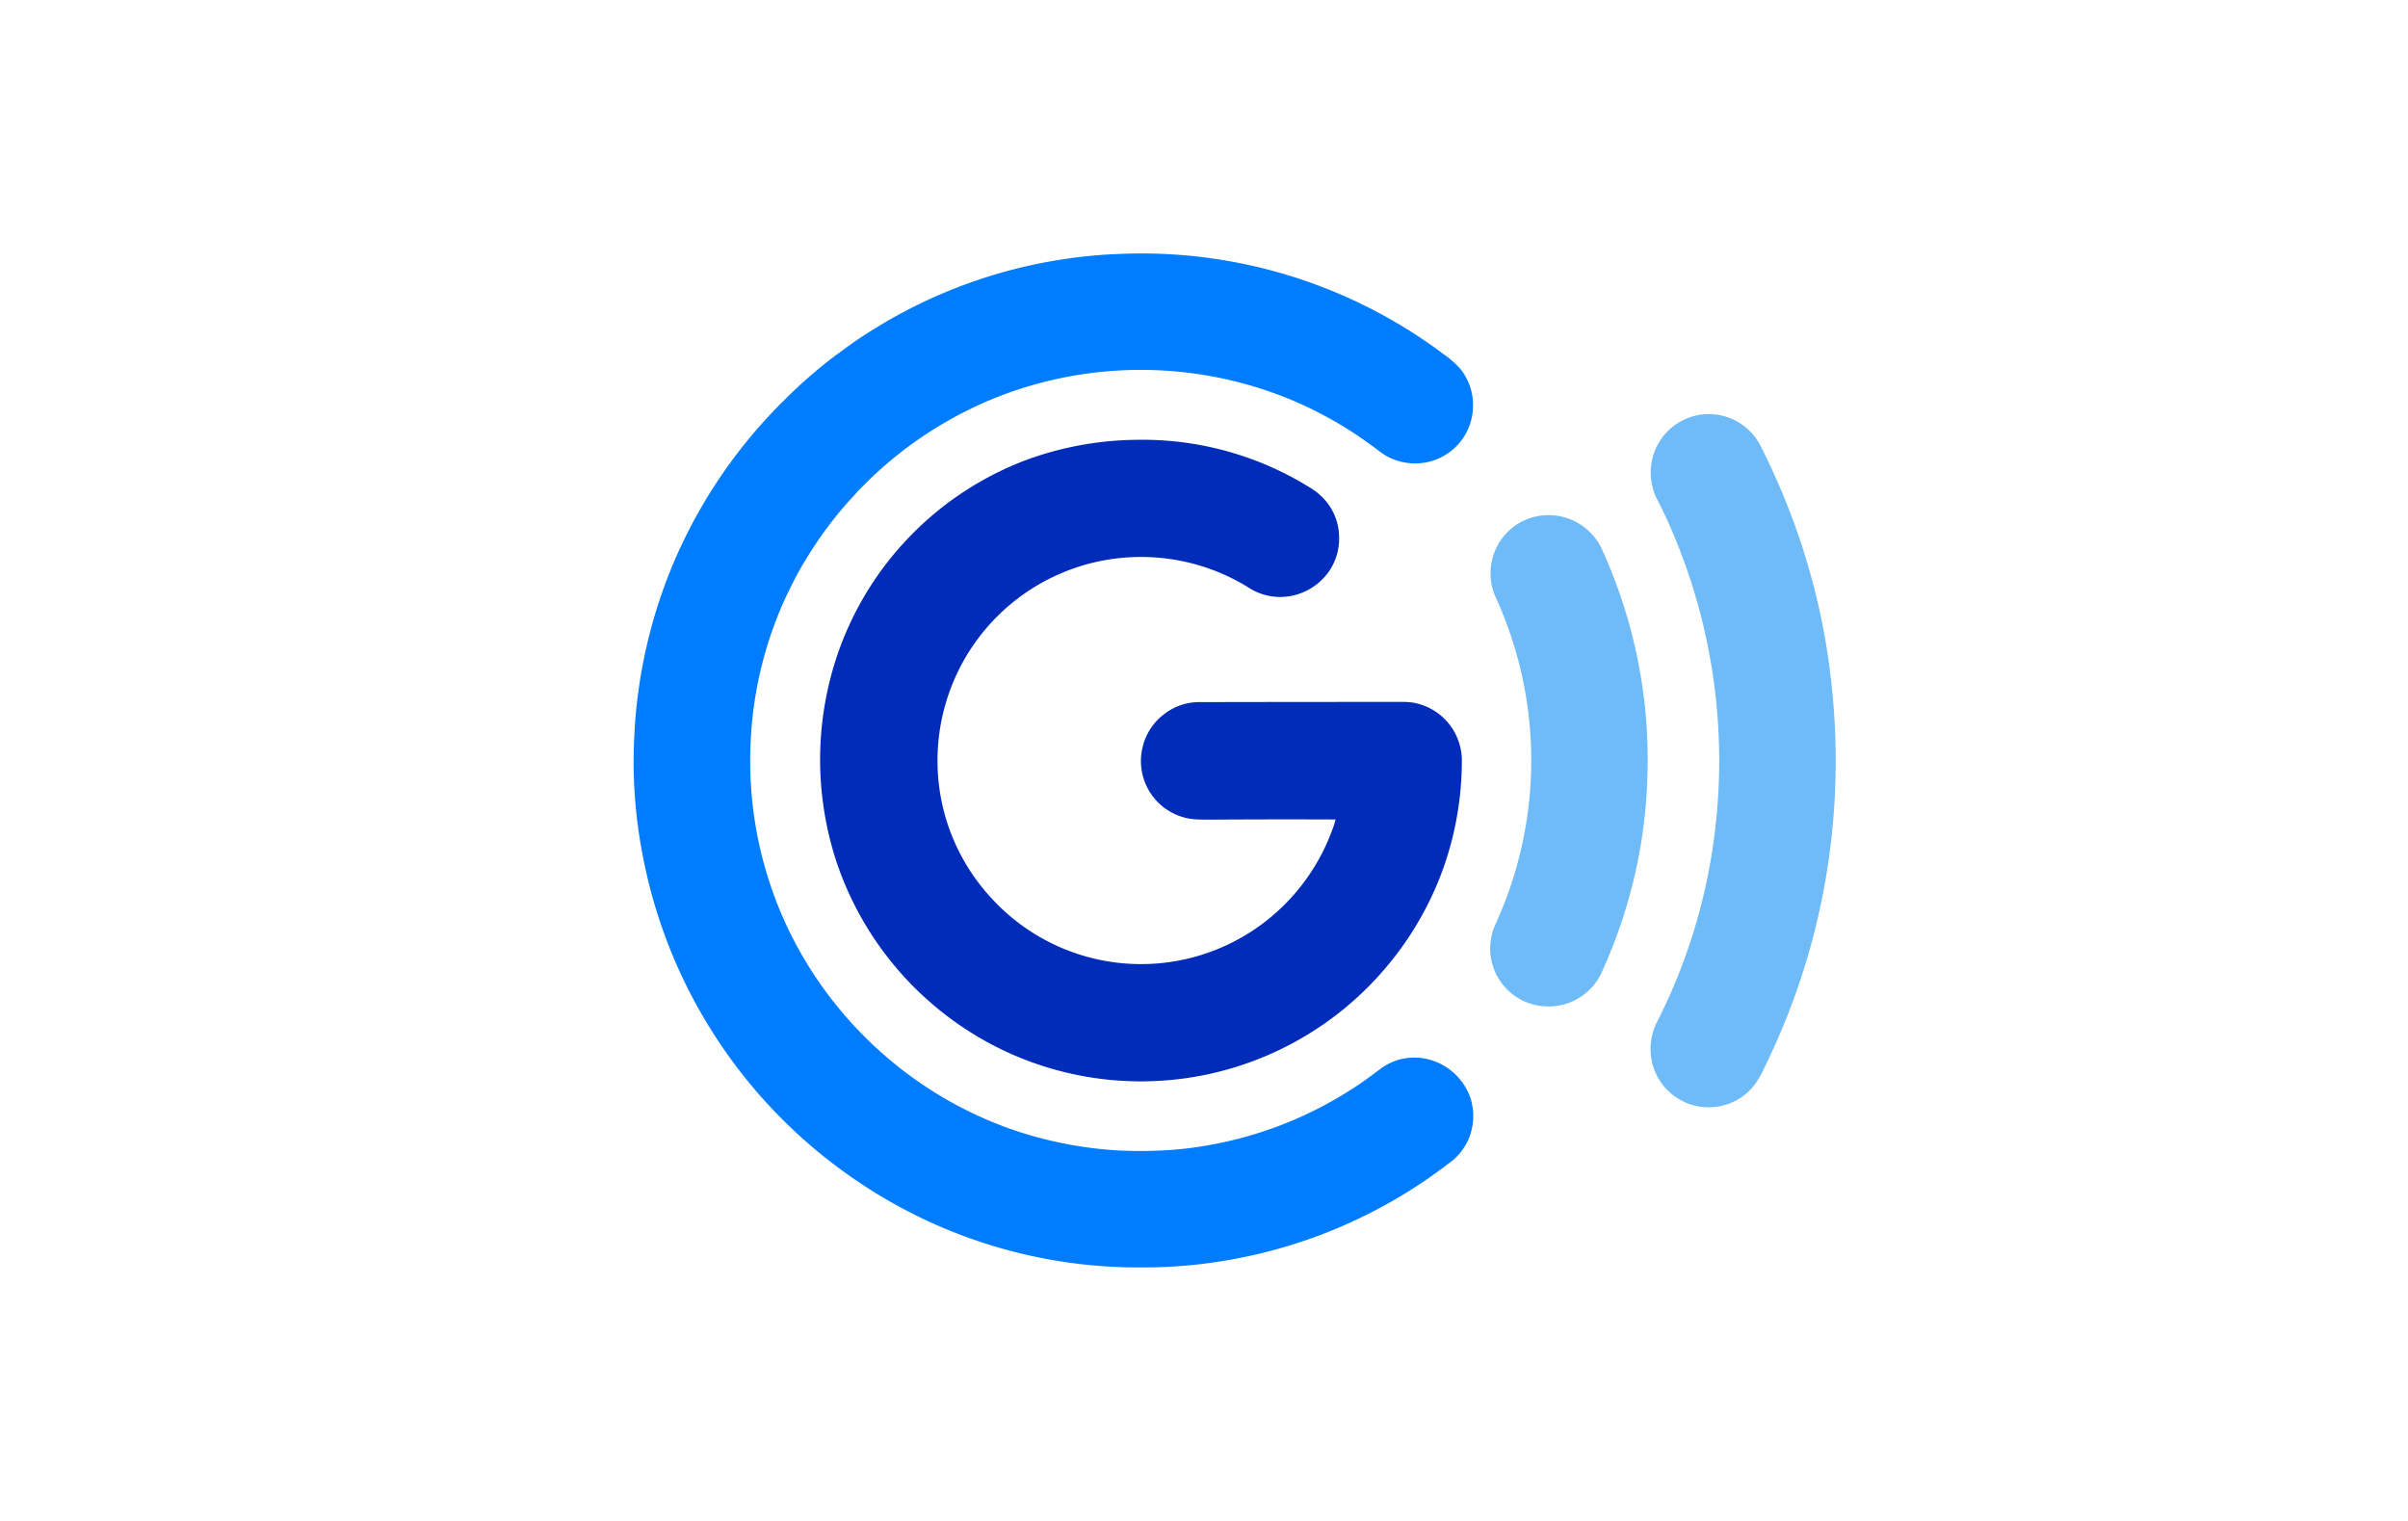 <svg xmlns="http://www.w3.org/2000/svg" width="38" height="24" fill="none" aria-labelledby="pi-gcash" role="img" viewBox="0 0 38 24"><title id="pi-gcash">GCash</title><path fill="#fff" d="M0 0h38v24H0z"/><path fill="#002CB9" fill-rule="evenodd" d="M22.873 11.431a.93.93 0 0 0-.535-.336c-.12-.027-.246-.017-.37-.019q-1.522 0-3.044.003a.9.9 0 0 0-.536.177.92.92 0 0 0-.364.565.923.923 0 0 0 .71 1.09c.142.03.288.02.432.022q.955-.006 1.91-.002-.02.083-.052.164a3.23 3.23 0 0 1-1.131 1.503 3.2 3.2 0 0 1-4.263-.442 3.2 3.2 0 0 1-.717-1.288 3.22 3.22 0 0 1 .66-2.965 3.21 3.21 0 0 1 2.663-1.106c.52.036 1.033.202 1.475.48a.92.92 0 0 0 .725.113.95.95 0 0 0 .54-.379.9.9 0 0 0 .156-.504.9.9 0 0 0-.297-.692c-.076-.072-.168-.124-.257-.178a5 5 0 0 0-2.633-.697 5.2 5.2 0 0 0-1.736.313 5.02 5.02 0 0 0-2.989 3.064 5.16 5.16 0 0 0-.007 3.32 5.09 5.09 0 0 0 2.811 3.023 5.06 5.06 0 0 0 5.208-.76 5.1 5.1 0 0 0 1.33-1.691c.333-.681.506-1.44.507-2.2a.93.93 0 0 0-.196-.578" clip-rule="evenodd"/><path fill="#007CFF" fill-rule="evenodd" d="M23.206 17.33a.95.95 0 0 0-.754-.632.9.9 0 0 0-.653.157c-.166.124-.332.251-.51.358a6.1 6.1 0 0 1-2.255.864c-.45.08-.91.097-1.367.078a6.3 6.3 0 0 1-1.577-.292 6.15 6.15 0 0 1-2.273-1.338 6.2 6.2 0 0 1-1.376-1.86 6.16 6.16 0 0 1-.597-2.921c.031-.8.22-1.593.556-2.32.096-.198.192-.397.31-.584a6 6 0 0 1 .785-1.04c.069-.083.152-.154.226-.233a6.2 6.2 0 0 1 2.002-1.296 6.2 6.2 0 0 1 4.694.055c.432.186.843.42 1.221.698.105.073.201.163.322.211a.93.93 0 0 0 .607.047.91.91 0 0 0 .678-.89.9.9 0 0 0-.199-.57 1.4 1.4 0 0 0-.25-.222 7.94 7.94 0 0 0-5.1-1.594 7.9 7.9 0 0 0-4.019 1.259c-.165.102-.32.22-.477.333a7.5 7.5 0 0 0-.821.713 8 8 0 0 0-1.703 2.462 8 8 0 0 0-.67 2.923 7.7 7.7 0 0 0 .144 1.84 8 8 0 0 0 3.342 5.077 7.9 7.9 0 0 0 4.574 1.386c.46 0 .922-.043 1.375-.126a7.9 7.9 0 0 0 3.417-1.512.9.9 0 0 0 .301-.352.93.93 0 0 0 .047-.678Z" clip-rule="evenodd"/><path fill="#6FBBF8" fill-rule="evenodd" d="M25.943 11.02a8 8 0 0 0-.646-2.314.93.93 0 0 0-.98-.57.91.91 0 0 0-.69.482.93.93 0 0 0-.071.68c.03.104.084.2.123.3a6.19 6.19 0 0 1-.049 4.918c-.026.063-.058.125-.076.192a.914.914 0 0 0 .855 1.173.92.92 0 0 0 .848-.498 8 8 0 0 0 .667-2.255 8.3 8.3 0 0 0 .02-2.109Z" clip-rule="evenodd"/><path fill="#6FBBF8" fill-rule="evenodd" d="M28.87 10.523c-.16-1.214-.534-2.4-1.09-3.493a.916.916 0 0 0-1.667.088.94.94 0 0 0 .04.768c.048.086.088.177.132.266a9.2 9.2 0 0 1 .767 5.052 9 9 0 0 1-.916 2.948.94.94 0 0 0-.032.723.918.918 0 0 0 1.548.288c.085-.1.145-.216.2-.334a10.9 10.9 0 0 0 1.113-4.566 11 11 0 0 0-.096-1.74Z" clip-rule="evenodd"/></svg>